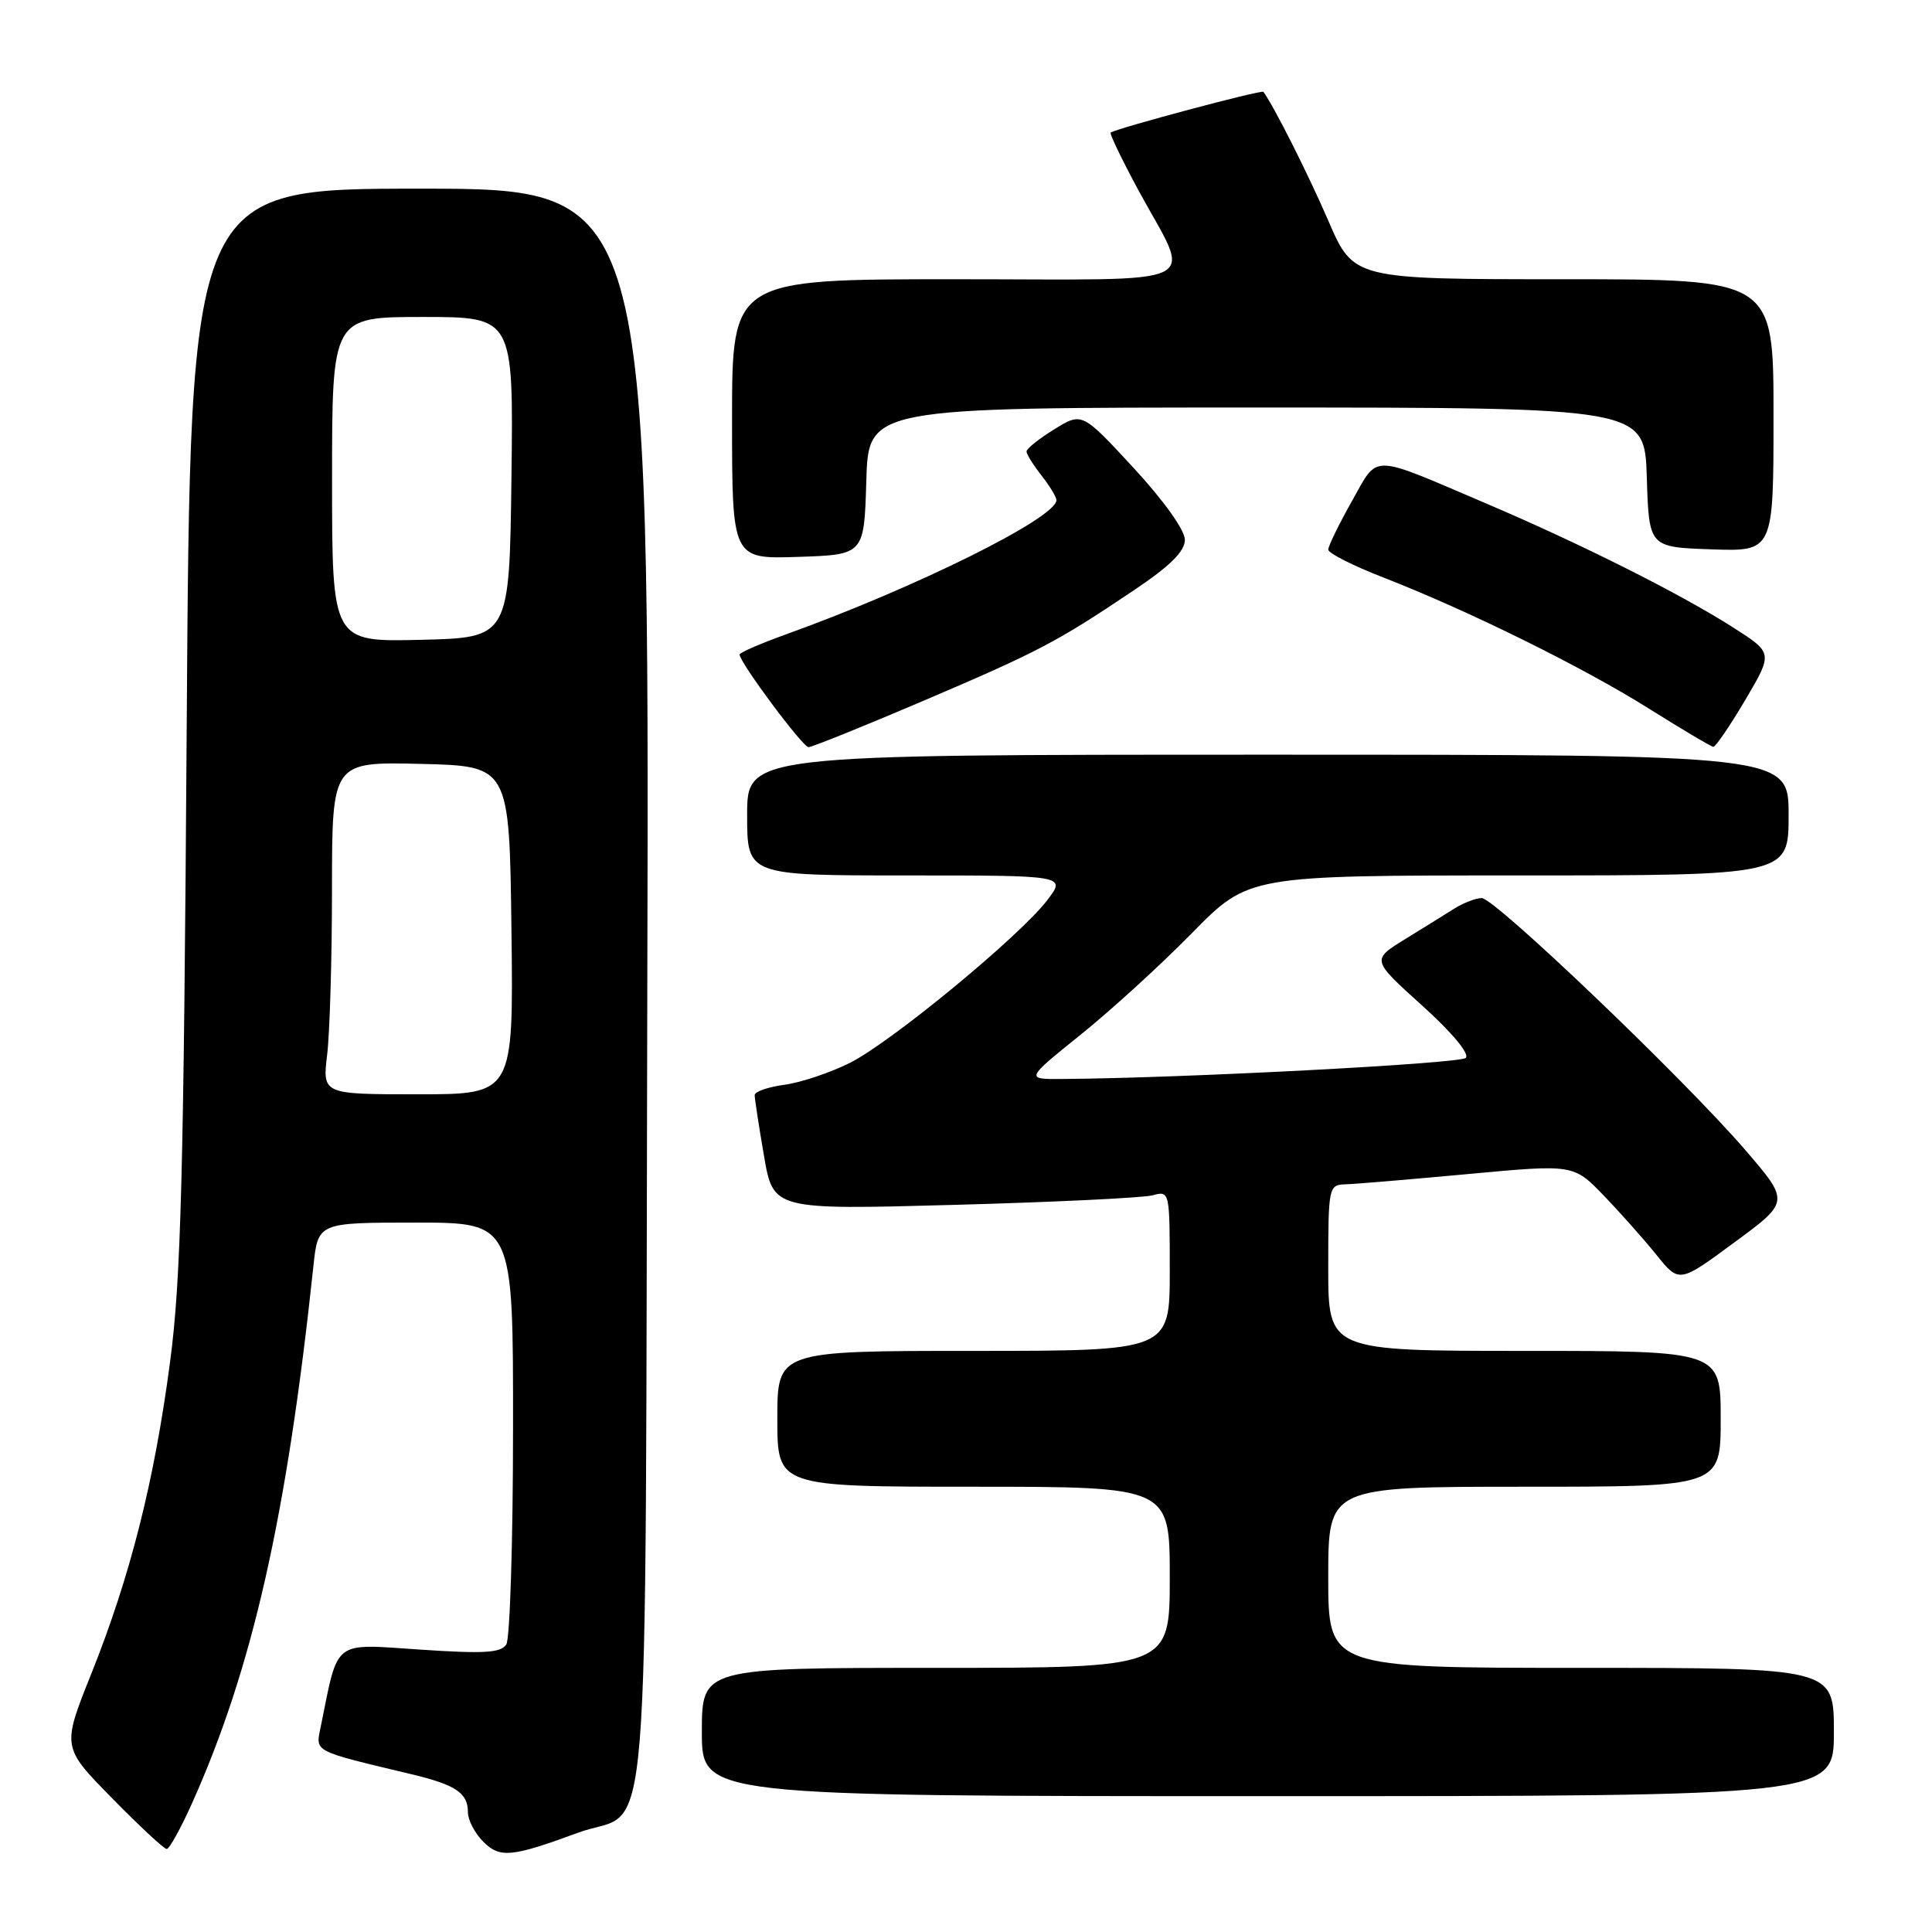 <?xml version="1.0" encoding="UTF-8" standalone="no"?>
<!DOCTYPE svg PUBLIC "-//W3C//DTD SVG 1.1//EN" "http://www.w3.org/Graphics/SVG/1.1/DTD/svg11.dtd" >
<svg xmlns="http://www.w3.org/2000/svg" xmlns:xlink="http://www.w3.org/1999/xlink" version="1.1" viewBox="0 0 256 256">
 <g >
 <path fill="currentColor"
d=" M 76.61 242.84 C 86.44 239.22 85.46 251.22 85.77 130.90 C 86.04 25.00 86.04 25.00 55.62 25.00 C 25.21 25.00 25.21 25.00 24.74 96.25 C 24.34 156.03 23.98 169.59 22.53 180.50 C 20.44 196.32 17.27 208.83 12.11 221.75 C 8.20 231.50 8.20 231.50 14.83 238.25 C 18.47 241.96 21.73 245.00 22.09 245.00 C 22.44 245.00 23.93 242.31 25.41 239.02 C 33.45 221.11 38.00 201.01 41.53 167.75 C 42.14 162.00 42.14 162.00 55.07 162.00 C 68.00 162.00 68.00 162.00 67.98 189.25 C 67.98 204.24 67.57 217.13 67.09 217.89 C 66.38 219.02 64.16 219.15 55.66 218.58 C 43.99 217.80 44.87 217.13 42.52 228.69 C 41.80 232.22 41.23 231.91 54.50 235.09 C 60.40 236.50 62.00 237.58 62.00 240.12 C 62.00 241.16 62.91 242.91 64.02 244.02 C 66.24 246.24 67.75 246.10 76.61 242.84 Z  M 243.00 229.50 C 243.00 221.00 243.00 221.00 209.50 221.00 C 176.00 221.00 176.00 221.00 176.00 209.00 C 176.00 197.00 176.00 197.00 202.00 197.00 C 228.00 197.00 228.00 197.00 228.00 188.00 C 228.00 179.00 228.00 179.00 202.00 179.00 C 176.00 179.00 176.00 179.00 176.00 168.00 C 176.00 157.28 176.06 157.00 178.25 156.93 C 179.49 156.90 186.80 156.28 194.50 155.57 C 208.50 154.27 208.50 154.27 212.50 158.41 C 214.70 160.70 217.85 164.24 219.50 166.29 C 222.50 170.02 222.50 170.02 229.82 164.62 C 237.15 159.23 237.15 159.23 231.24 152.36 C 223.15 142.97 198.07 119.00 196.34 119.00 C 195.56 119.00 193.93 119.63 192.71 120.39 C 191.50 121.15 188.53 123.00 186.12 124.48 C 181.74 127.19 181.74 127.19 188.43 133.23 C 192.41 136.82 194.76 139.64 194.22 140.18 C 193.46 140.94 156.24 142.88 140.68 142.97 C 135.87 143.00 135.87 143.00 143.18 137.11 C 147.21 133.88 153.86 127.80 157.97 123.61 C 165.45 116.00 165.45 116.00 201.22 116.00 C 237.00 116.00 237.00 116.00 237.00 108.00 C 237.00 100.00 237.00 100.00 168.00 100.00 C 99.00 100.00 99.00 100.00 99.00 108.00 C 99.00 116.00 99.00 116.00 120.13 116.00 C 141.26 116.00 141.26 116.00 138.79 119.25 C 135.18 124.01 118.06 138.12 112.59 140.85 C 109.99 142.15 106.09 143.45 103.93 143.74 C 101.77 144.03 100.00 144.65 100.00 145.11 C 100.00 145.58 100.55 149.19 101.23 153.14 C 102.46 160.31 102.46 160.31 126.48 159.65 C 139.69 159.29 151.51 158.72 152.75 158.38 C 154.98 157.77 155.00 157.86 155.00 168.38 C 155.00 179.00 155.00 179.00 129.00 179.00 C 103.00 179.00 103.00 179.00 103.00 188.00 C 103.00 197.00 103.00 197.00 129.00 197.00 C 155.00 197.00 155.00 197.00 155.00 209.00 C 155.00 221.00 155.00 221.00 124.00 221.00 C 93.00 221.00 93.00 221.00 93.00 229.50 C 93.00 238.00 93.00 238.00 168.00 238.00 C 243.00 238.00 243.00 238.00 243.00 229.50 Z  M 122.24 92.91 C 137.65 86.33 140.00 85.10 150.25 78.21 C 155.09 74.96 157.00 73.06 157.00 71.52 C 157.00 70.24 154.22 66.35 150.19 61.98 C 143.37 54.61 143.37 54.61 139.69 56.89 C 137.66 58.14 136.01 59.46 136.02 59.83 C 136.03 60.20 136.92 61.62 138.00 63.00 C 139.08 64.38 139.97 65.84 139.98 66.26 C 140.05 68.58 121.41 77.84 104.25 84.02 C 100.81 85.26 98.00 86.47 98.00 86.73 C 98.00 87.77 106.36 99.00 107.13 99.00 C 107.59 99.00 114.39 96.26 122.24 92.91 Z  M 231.25 92.76 C 234.93 86.52 234.93 86.52 229.71 83.18 C 222.68 78.69 209.58 72.11 196.94 66.72 C 181.31 60.06 182.71 60.08 179.11 66.45 C 177.40 69.49 176.00 72.36 176.00 72.83 C 176.00 73.30 179.26 74.95 183.25 76.50 C 194.53 80.89 209.71 88.38 218.50 93.90 C 222.90 96.66 226.74 98.94 227.03 98.96 C 227.32 98.98 229.22 96.19 231.25 92.76 Z  M 114.79 63.75 C 115.07 54.00 115.07 54.00 166.50 54.00 C 217.92 54.00 217.92 54.00 218.21 63.25 C 218.50 72.50 218.50 72.50 226.75 72.79 C 235.00 73.08 235.00 73.08 235.00 55.04 C 235.00 37.00 235.00 37.00 207.18 37.00 C 179.36 37.00 179.36 37.00 176.01 29.25 C 173.34 23.08 168.90 14.25 167.41 12.17 C 167.19 11.86 147.92 17.01 147.17 17.57 C 147.00 17.71 148.64 21.12 150.82 25.16 C 157.95 38.32 160.66 37.00 126.57 37.00 C 97.00 37.00 97.00 37.00 97.00 55.54 C 97.00 74.08 97.00 74.08 105.75 73.79 C 114.50 73.50 114.50 73.50 114.79 63.75 Z  M 43.35 139.75 C 43.70 136.86 43.99 126.95 43.99 117.72 C 44.00 100.94 44.00 100.94 55.75 101.22 C 67.50 101.50 67.50 101.50 67.77 123.25 C 68.04 145.00 68.04 145.00 55.38 145.00 C 42.72 145.00 42.72 145.00 43.35 139.75 Z  M 44.00 63.53 C 44.00 42.00 44.00 42.00 56.02 42.00 C 68.04 42.00 68.04 42.00 67.77 63.25 C 67.50 84.50 67.50 84.50 55.75 84.78 C 44.00 85.06 44.00 85.06 44.00 63.53 Z "/>
</g>
</svg>